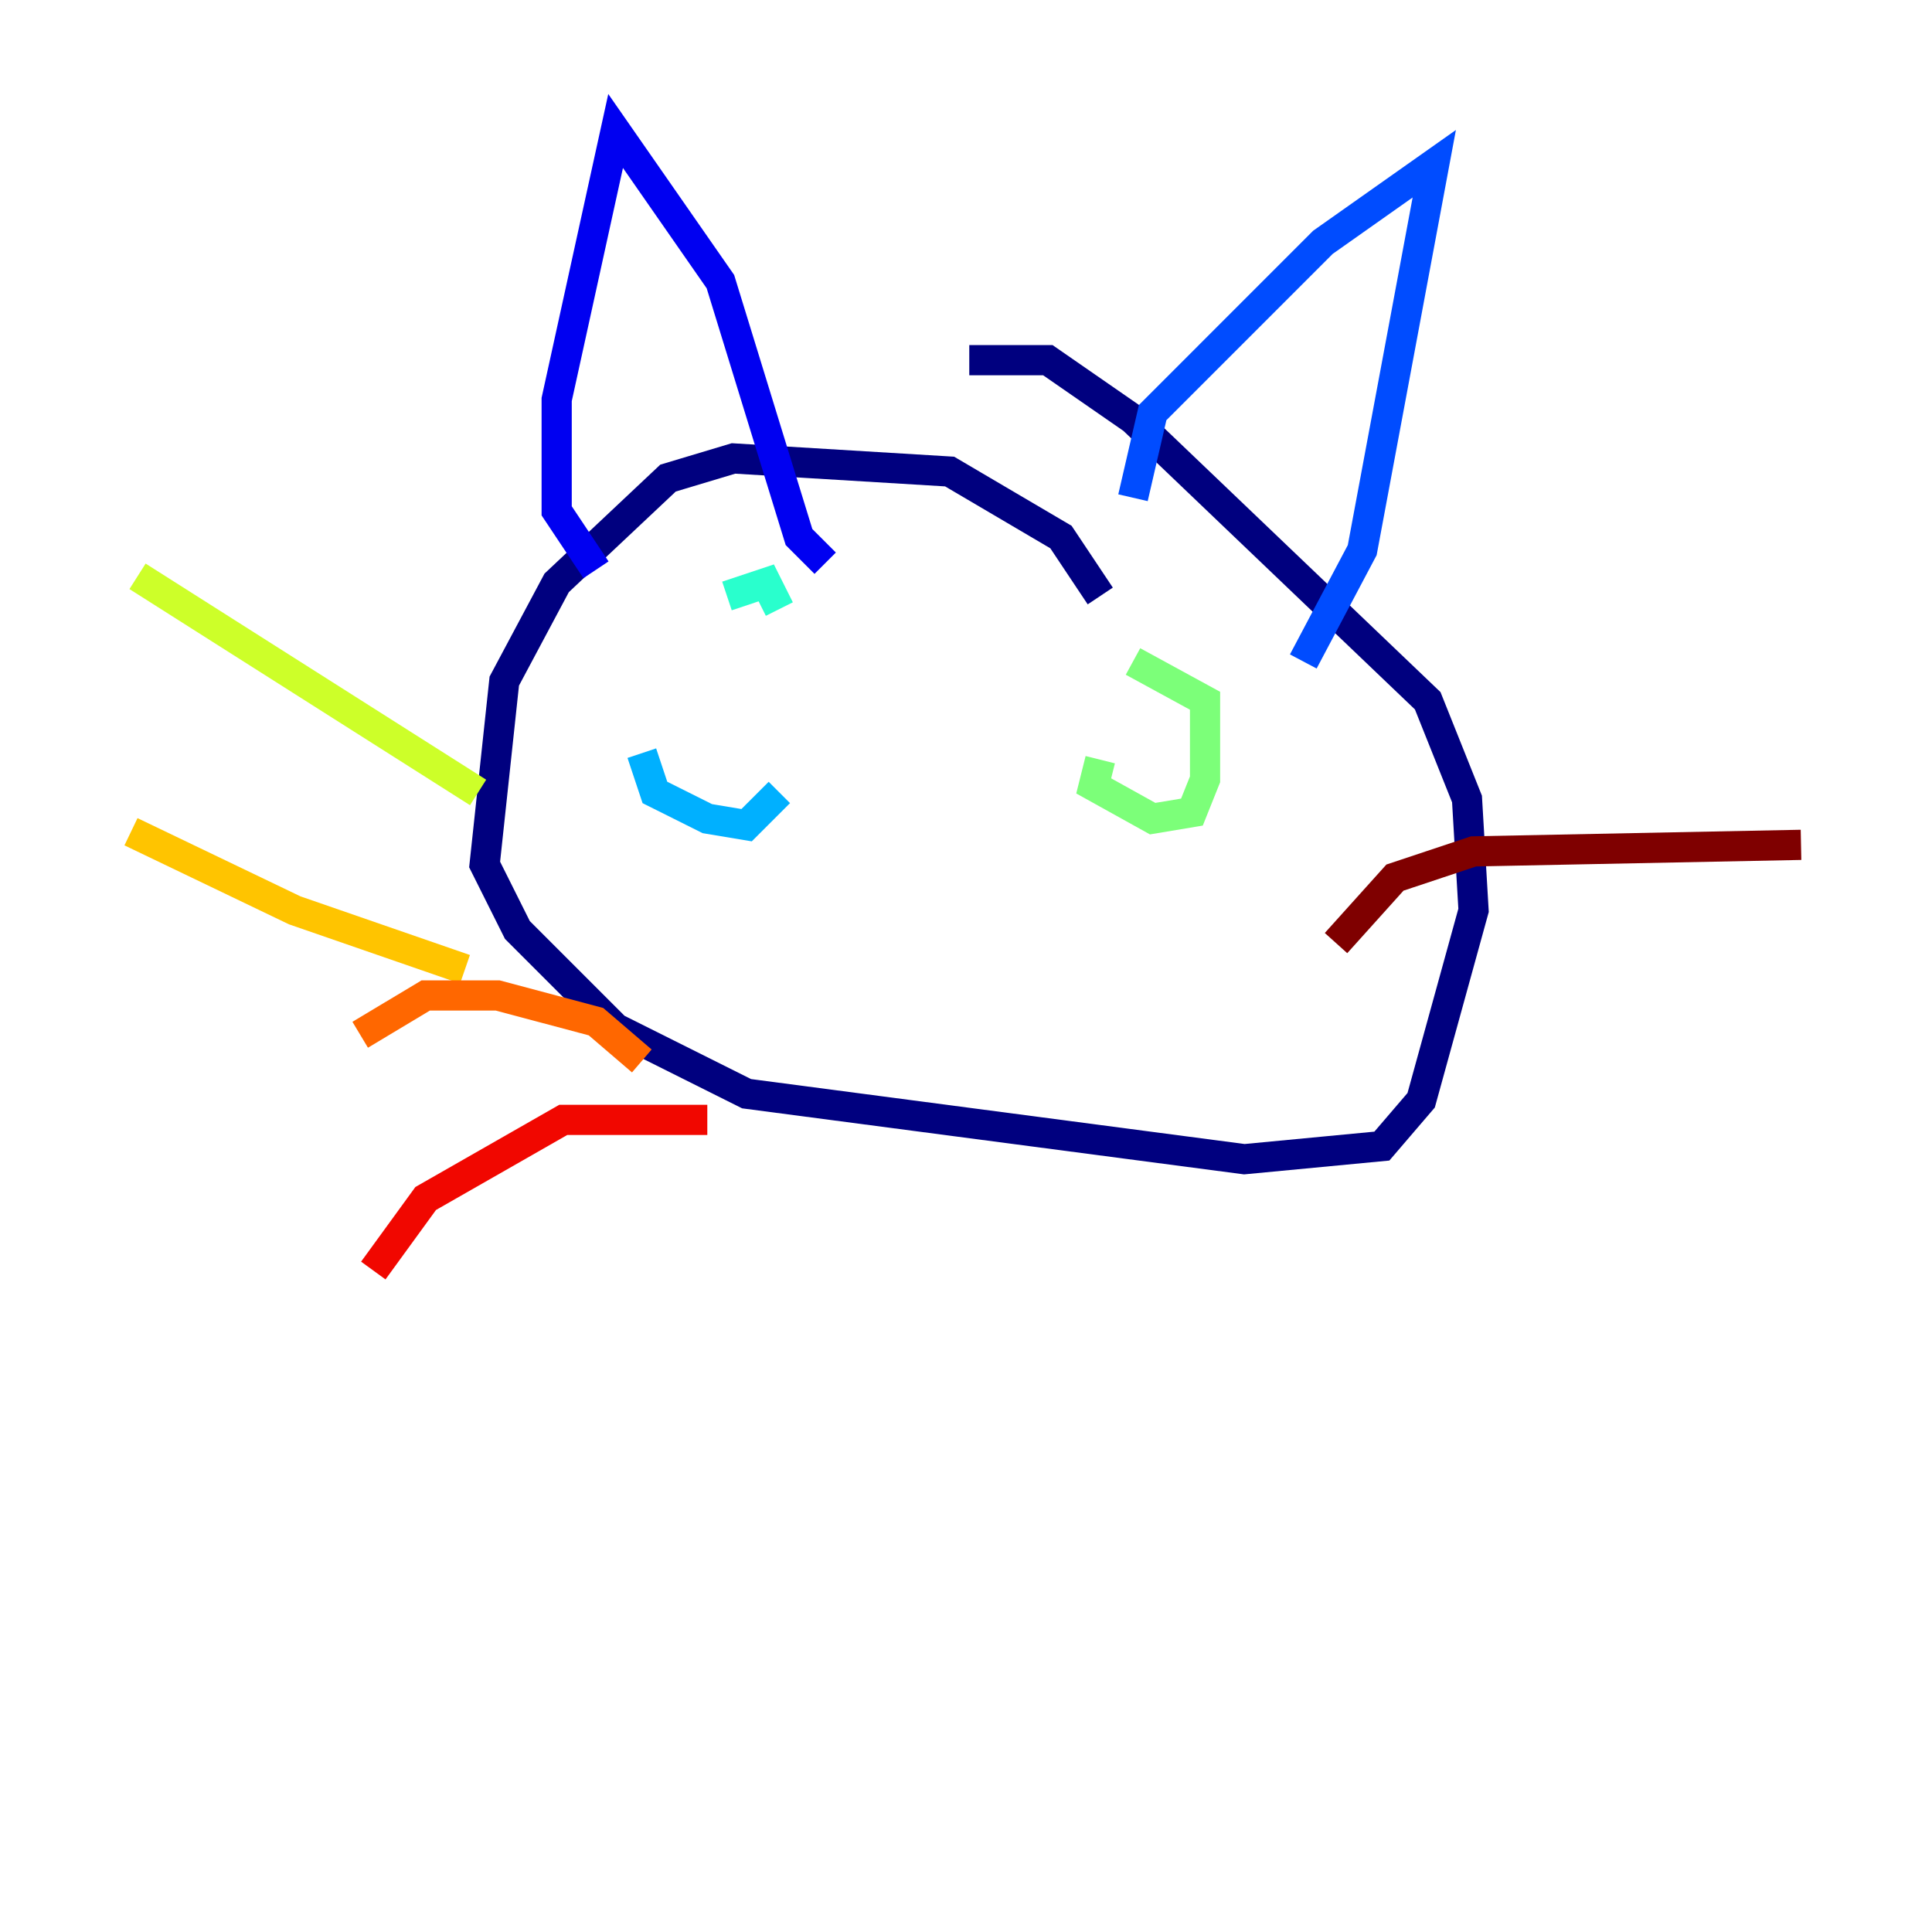 <?xml version="1.0" encoding="utf-8" ?>
<svg baseProfile="tiny" height="128" version="1.2" viewBox="0,0,128,128" width="128" xmlns="http://www.w3.org/2000/svg" xmlns:ev="http://www.w3.org/2001/xml-events" xmlns:xlink="http://www.w3.org/1999/xlink"><defs /><polyline fill="none" points="72.895,39.485 70.291,35.58 62.915,31.241 48.597,30.373 44.258,31.675 36.881,38.617 33.41,45.125 32.108,57.275 34.278,61.614 40.786,68.122 49.464,72.461 82.441,76.8 91.552,75.932 94.156,72.895 97.627,60.312 97.193,52.936 94.59,46.427 75.064,27.77 69.424,23.864 64.217,23.864" stroke="#00007f" stroke-width="2" /><polyline fill="none" points="39.485,37.749 36.881,33.844 36.881,26.468 40.786,8.678 47.729,18.658 52.936,35.58 54.671,37.315" stroke="#0000f1" stroke-width="2" /><polyline fill="none" points="75.064,32.976 76.366,27.336 87.647,16.054 95.024,10.848 90.251,36.447 86.346,43.824" stroke="#004cff" stroke-width="2" /><polyline fill="none" points="42.522,49.898 43.39,52.502 46.861,54.237 49.464,54.671 51.634,52.502" stroke="#00b0ff" stroke-width="2" /><polyline fill="none" points="51.634,40.352 50.766,38.617 48.163,39.485" stroke="#29ffcd" stroke-width="2" /><polyline fill="none" points="72.895,50.332 72.461,52.068 76.366,54.237 78.969,53.803 79.837,51.634 79.837,46.427 75.064,43.824" stroke="#7cff79" stroke-width="2" /><polyline fill="none" points="31.675,52.502 9.112,38.183" stroke="#cdff29" stroke-width="2" /><polyline fill="none" points="30.807,64.217 19.525,60.312 8.678,55.105" stroke="#ffc400" stroke-width="2" /><polyline fill="none" points="42.522,70.291 39.485,67.688 32.976,65.953 28.203,65.953 23.864,68.556" stroke="#ff6700" stroke-width="2" /><polyline fill="none" points="46.861,74.197 37.315,74.197 28.203,79.403 24.732,84.176" stroke="#f10700" stroke-width="2" /><polyline fill="none" points="88.515,62.481 92.42,58.142 97.627,56.407 119.322,55.973" stroke="#7f0000" stroke-width="2" /></svg>